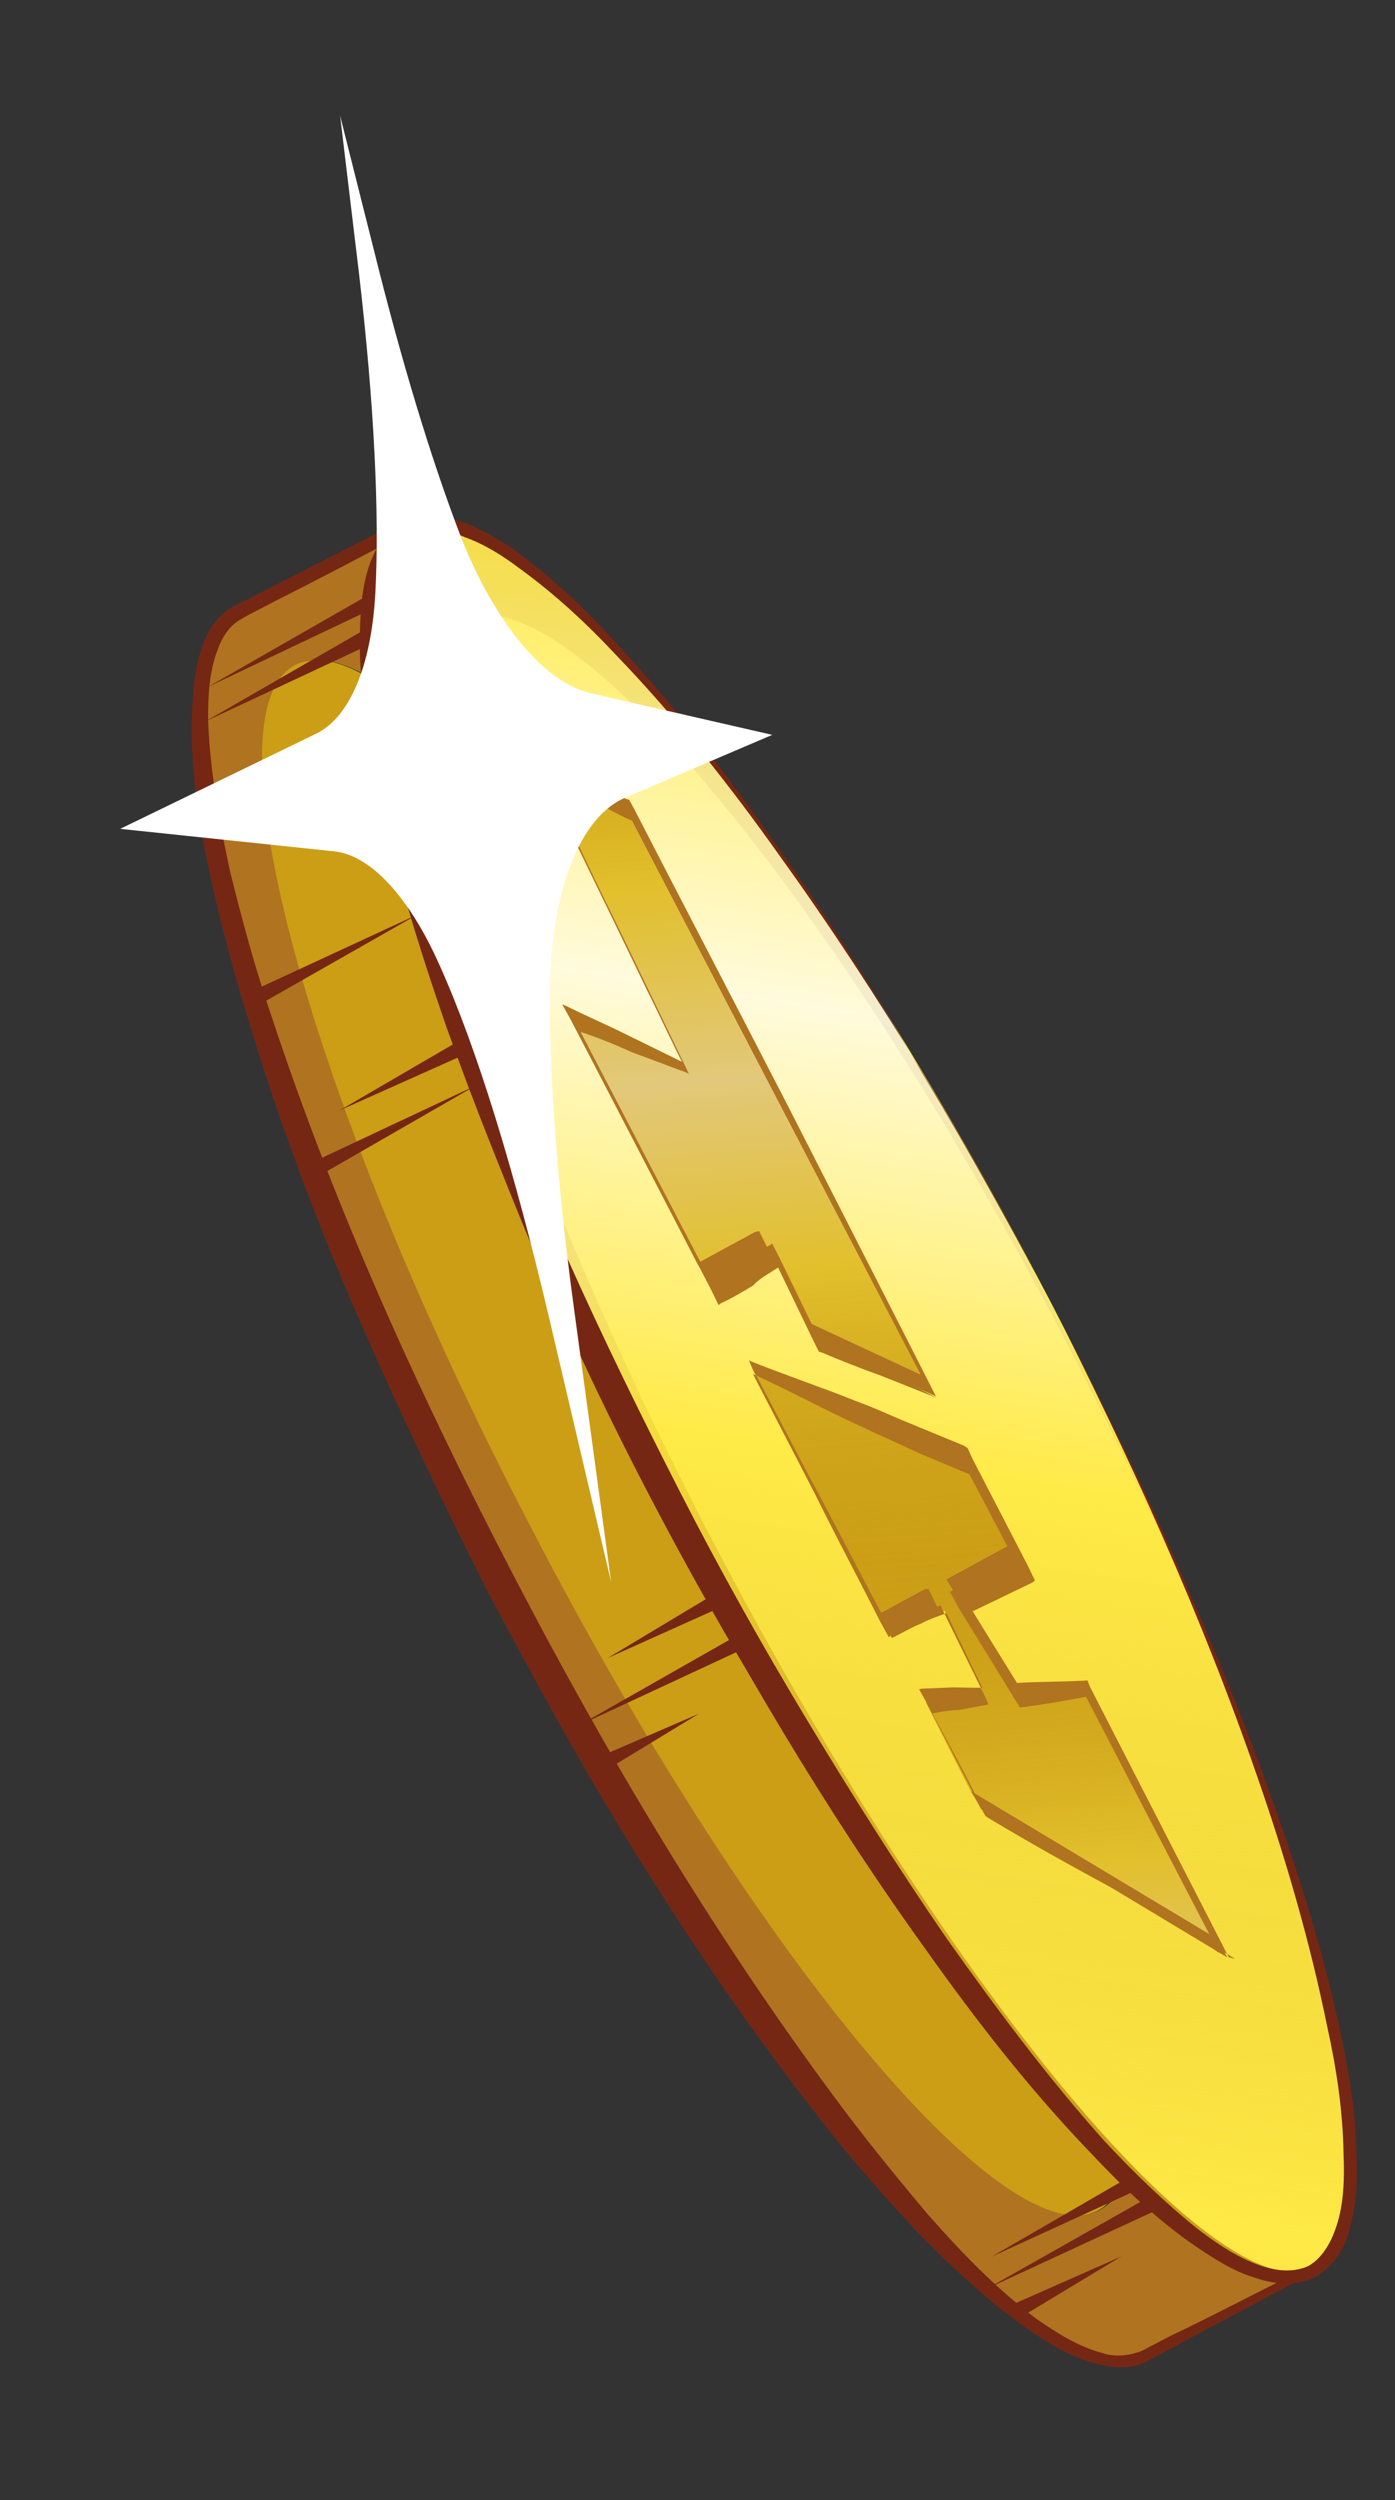 <svg width="96" height="172" viewBox="0 0 96 172" fill="none" xmlns="http://www.w3.org/2000/svg">
<rect x="0" y="0" width="96" height="172" fill="#333333" stroke="none"/>
<path d="M25.294 45.13C25.287 45.639 25.359 46.033 25.352 46.543C23.309 45.395 21.627 45.096 20.421 45.725C14.018 49.045 21.243 75.472 36.544 104.88C51.828 134.19 69.368 155.354 75.672 152.052C76.503 151.594 77.082 150.877 77.472 149.686C78.961 151.139 80.297 152.316 81.597 153.296C85.282 156.174 88.326 157.238 90.38 156.248L79.056 162.105C71.823 165.883 51.967 142.096 34.759 108.973C17.55 75.849 9.474 45.919 16.708 42.141L28.032 36.284C25.781 37.311 25.03 40.399 25.294 45.13Z" fill="#B07320"/>
<path d="M45.868 103.055C51.571 114.102 57.585 124.075 63.387 132.358C68.382 139.57 73.14 145.504 77.374 149.704C76.966 150.797 76.405 151.612 75.574 152.071C69.171 155.39 51.649 134.325 36.446 104.898C21.163 75.588 14.018 49.045 20.323 45.744C21.529 45.114 23.309 45.395 25.254 46.561C25.827 52.963 28.17 61.784 31.885 71.979C35.455 81.387 40.182 92.106 45.868 103.055Z" fill="#CB9E16"/>
<path d="M72.231 89.435C55.022 56.311 35.167 32.525 27.933 36.303C25.897 37.391 25.048 40.497 25.294 45.13C25.388 46.739 25.635 48.626 25.901 50.611C26.875 56.43 28.945 63.776 32.002 72.059C35.473 81.485 40.201 92.204 45.886 103.153C51.59 114.2 57.603 124.173 63.405 132.456C69.63 141.373 75.51 148.422 80.432 152.494C80.8 152.833 81.149 153.074 81.517 153.413C85.202 156.291 88.246 157.355 90.3 156.365C97.516 152.489 89.44 122.558 72.231 89.435Z" fill="#FFEB47"/>
<path d="M31.861 42.695C25.002 46.302 32.653 74.481 48.908 105.747C64.992 136.637 83.438 158.854 90.442 156.034C95.888 152.484 91.742 132.81 81.079 108.138C78.837 103.162 76.362 98.027 73.672 92.829C57.417 61.563 38.719 39.088 31.861 42.695ZM53.331 86.217L53.153 86.352L48.982 88.546L48.352 87.341L39.348 69.989L47.3 73.4L37.383 52.759L43.169 55.452L43.5 55.594L64.603 96.031L56.479 92.245L56.003 91.316L53.331 86.217ZM66.674 100.632L70.47 107.964L66.103 110.195L69.321 115.498L70.031 116.587L74.528 116.162L74.725 116.126L84.359 134.684L67.424 124.493L66.948 123.564L63.61 117.062L67.813 116.692L64.879 110.726L64.701 110.861L61.361 112.597L60.731 111.391L51.726 94.039L66.423 100.373L66.674 100.632Z" fill="#FFEB47"/>
<path d="M48.908 105.747C32.653 74.481 24.984 46.204 31.861 42.695C38.719 39.088 57.417 61.563 73.69 92.927C76.38 98.125 78.855 103.261 81.097 108.236C78.458 102.215 75.47 95.954 72.133 89.453C54.924 56.329 35.069 32.543 27.835 36.321C20.601 40.099 28.677 70.029 45.886 103.153C63.095 136.276 82.95 160.063 90.184 156.285C90.282 156.267 90.362 156.15 90.46 156.132C83.438 158.854 64.992 136.637 48.908 105.747Z" fill="#CB9E16"/>
<path opacity="0.81" d="M90.442 156.034C95.888 152.485 91.742 132.81 81.079 108.138C78.44 102.117 75.452 95.856 72.115 89.355C54.906 56.231 35.05 32.444 27.817 36.223C20.583 40.001 28.659 69.931 45.868 103.055C63.077 136.178 82.932 159.965 90.166 156.187C90.264 156.168 90.362 156.15 90.442 156.034Z" fill="url(#paint0_linear_577:10703)"/>
<path d="M51.941 84.746L47.967 86.904L48.254 87.36L48.884 88.565L53.054 86.371L52.236 84.692L51.941 84.746Z" fill="#B07320"/>
<path d="M43.07 55.471L42.972 55.489L63.311 94.542L55.635 90.978L55.806 91.353L56.283 92.282L64.406 96.068L43.402 55.613L43.07 55.471Z" fill="#B07320"/>
<path d="M63.605 109.335L60.462 111.035L60.749 111.49L61.379 112.696L64.719 110.96L63.9 109.28L63.605 109.335Z" fill="#B07320"/>
<path d="M70.47 107.964L66.674 100.632L66.343 100.49L66.325 100.391L69.356 106.339L65.106 108.651L68.305 113.856L69.015 114.945L69.132 115.025L66.201 110.177L70.47 107.964Z" fill="#B07320"/>
<path d="M74.824 116.108L74.627 116.145L74.529 116.163L83.362 133.14L66.777 123.189L67.064 123.644L67.523 124.475L84.458 134.666L74.824 116.108Z" fill="#B07320"/>
<path d="M53.331 86.217L55.635 90.978L63.311 94.542L42.972 55.489L37.186 52.796L47.104 73.436L39.249 70.007L47.967 86.904L51.94 84.746L52.235 84.691L53.054 86.37L53.331 86.217Z" fill="#CB9E16"/>
<path d="M74.528 116.163L70.129 116.569L69.419 115.48L69.132 115.025L69.015 114.945L68.305 113.856L65.106 108.65L69.356 106.339L66.325 100.391L51.745 94.138L60.462 111.034L63.605 109.335L63.9 109.28L64.719 110.959L64.996 110.806L67.831 116.791L63.727 117.143L66.777 123.189L83.362 133.14L74.528 116.163Z" fill="#CB9E16"/>
<g opacity="0.66">
<path opacity="0.66" d="M42.977 55.492L37.187 52.796L47.126 73.438L39.267 70.004L48.002 86.902L51.975 84.747L52.27 84.692L53.091 86.372L53.367 86.219L55.676 90.98L63.358 94.548L42.977 55.492Z" fill="url(#paint1_linear_577:10703)"/>
<path opacity="0.66" d="M74.528 116.163L70.129 116.569L69.419 115.48L69.132 115.025L69.015 114.945L68.305 113.856L65.106 108.65L69.356 106.339L66.325 100.391L51.745 94.138L60.462 111.034L63.605 109.335L63.9 109.28L64.719 110.959L64.996 110.806L67.831 116.791L63.727 117.143L66.777 123.189L83.362 133.14L74.528 116.163Z" fill="url(#paint2_linear_577:10703)"/>
</g>
<path d="M53.546 87.202L56.026 92.338L56.35 92.99L56.565 93.052C57.892 93.621 59.316 94.172 60.624 94.643L64.468 96.172L54.229 76.094C50.732 69.316 47.1 62.359 43.603 55.58L43.297 55.026L43.082 54.964C42.087 54.537 41.092 54.11 40.116 53.782L37.15 52.599L37.033 52.519L37.223 52.993C38.882 56.449 40.542 59.906 42.183 63.264L44.662 68.4C45.465 69.981 46.169 71.58 46.953 73.062L43.035 71.14C41.691 70.473 40.365 69.903 39.02 69.236L38.689 69.094L39.301 70.201L48.953 88.76L49.449 89.787L49.628 89.652C50.378 89.311 51.11 88.871 51.842 88.431C52.261 87.947 52.913 87.624 53.546 87.202ZM43.47 72.382L47.295 73.813L47.412 73.893L47.241 73.518C46.42 71.838 45.581 70.061 44.761 68.382L42.281 63.246C40.658 59.986 39.134 56.708 37.609 53.43L40.648 55.006C41.661 55.531 42.576 56.074 43.571 56.501C46.896 62.904 50.222 69.308 53.664 75.792L64.468 96.172L60.183 93.91C58.839 93.243 57.574 92.459 56.248 91.89L53.615 86.477L53.137 85.549L52.959 85.683C52.209 86.025 51.458 86.366 50.708 86.708C50.056 87.031 49.306 87.373 48.654 87.696L39.957 70.995C41.149 71.386 42.358 71.875 43.47 72.382Z" fill="#B07320"/>
<path d="M84.556 134.647L79.788 125.359L75.02 116.071L74.831 115.598L74.733 115.616C73.123 115.71 71.594 115.688 69.984 115.782L66.937 110.854L71.046 108.874L71.224 108.739L70.729 107.712L66.933 100.38L66.591 99.63L66.358 99.469L62.614 97.924C61.405 97.436 60.178 96.849 58.871 96.379C56.453 95.402 54.072 94.622 51.654 93.646L51.537 93.565L51.727 94.039C53.273 96.906 54.722 99.79 56.269 102.657C57.816 105.523 59.264 108.408 60.811 111.274L61.441 112.48L61.459 112.578C62.013 112.273 62.665 111.949 63.335 111.723C63.889 111.417 64.559 111.192 65.131 110.984L67.606 116.12L65.566 116.09C64.86 116.119 64.153 116.148 63.447 116.177L63.25 116.213L63.709 117.044C64.968 119.455 66.246 121.965 67.505 124.376L67.811 124.93L68.044 125.09C70.902 126.799 73.626 128.329 76.448 129.841C77.809 130.606 79.171 131.372 80.649 132.217C82.011 132.982 83.49 133.827 84.87 134.691L84.986 134.771L84.556 134.647ZM80.067 131.816C78.687 130.953 77.19 130.009 75.694 129.065C72.916 127.24 70.039 125.433 67.297 123.804C66.326 121.848 65.256 119.91 64.167 117.874C64.757 117.765 65.347 117.656 65.955 117.645L67.922 117.282L68.02 117.264L67.831 116.79L64.898 110.824L64.727 110.449L64.628 110.467C64.093 110.871 63.557 111.275 62.905 111.599C62.352 111.905 61.7 112.229 61.164 112.633L60.553 111.526C59.104 108.641 57.557 105.774 56.09 102.791C54.66 100.005 53.248 97.317 51.818 94.531C54.37 95.686 56.861 97.056 59.413 98.211C60.64 98.798 61.966 99.366 63.193 99.953L66.721 101.436L69.699 107.089L65.645 109.364L65.368 109.517L65.979 110.624L69.907 117.017L70.195 117.472L70.293 117.454C71.786 117.279 73.261 117.007 74.736 116.734L79.315 125.548L83.894 134.363C82.827 133.543 81.447 132.68 80.067 131.816Z" fill="#B07320"/>
<path d="M81.419 153.431C79.267 151.693 77.177 149.74 75.284 147.751C73.391 145.762 71.578 143.657 69.747 141.453C66.201 137.126 62.932 132.645 59.743 128.048C53.464 118.837 47.818 109.202 42.824 99.244C37.831 89.286 33.569 78.888 30.095 68.344C28.406 63.062 26.896 57.647 25.78 52.158C25.271 49.405 24.86 46.633 24.843 43.789C24.785 42.376 24.924 40.927 25.277 39.539C25.445 38.797 25.73 38.134 26.13 37.551C26.513 36.87 27.03 36.368 27.762 35.927L28.086 36.579C24.943 38.279 21.88 39.862 18.718 41.464L17.512 42.094C17.137 42.265 16.682 42.552 16.405 42.705C15.771 43.127 15.29 43.827 15.024 44.587C14.394 46.128 14.31 47.872 14.324 49.598C14.45 53.033 15.086 56.474 15.821 59.898C16.654 63.303 17.585 66.69 18.695 69.943C23.091 83.266 28.907 96.021 35.374 108.452C41.842 120.883 49.06 132.973 57.331 144.155C59.37 146.931 61.605 149.67 63.822 152.311C66.137 154.934 68.533 157.44 71.366 159.561C72.764 160.522 74.26 161.466 75.863 161.882C76.624 162.148 77.527 162.082 78.197 161.857C78.59 161.784 78.947 161.515 79.323 161.344L80.528 160.714C83.708 159.211 86.851 157.511 89.933 156.026L90.085 156.303C89.335 156.645 88.45 156.809 87.609 156.659C86.768 156.51 86.007 156.244 85.246 155.977C84 155.292 82.719 154.411 81.419 153.431ZM81.579 153.198C82.879 154.178 84.161 155.059 85.603 155.708C86.364 155.974 87.125 156.24 87.868 156.408C88.592 156.477 89.495 156.412 90.147 156.088L90.3 156.365C87.255 158.047 84.094 159.648 81.049 161.33L79.843 161.959C79.468 162.13 79.111 162.4 78.637 162.589C77.789 162.949 76.769 162.934 75.811 162.705C74.013 162.325 72.418 161.4 70.903 160.358C67.99 158.354 65.398 155.884 62.886 153.298C60.472 150.693 58.157 148.071 56.002 145.215C51.611 139.62 47.694 133.835 43.938 127.818C40.181 121.801 36.8 115.612 33.517 109.406C30.314 103.083 27.308 96.723 24.48 90.229C21.652 83.735 19.218 77.168 17.14 70.332C16.11 66.963 15.179 63.576 14.426 60.054C13.692 56.63 13.136 53.072 13.188 49.503C13.272 47.759 13.338 45.916 14.03 44.161C14.377 43.284 14.938 42.468 15.75 41.911C16.205 41.623 16.58 41.452 16.956 41.281L18.161 40.652C21.323 39.05 24.386 37.467 27.547 35.865L27.871 36.517C26.764 37.129 26.079 38.374 25.806 39.645C25.434 40.934 25.393 42.365 25.335 43.698C25.334 46.444 25.744 49.216 26.352 51.951C27.45 57.341 29.157 62.72 31.023 67.867C34.775 78.258 39.492 88.369 44.387 98.345C45.664 100.855 46.924 103.266 48.201 105.776C49.461 108.187 50.837 110.678 52.194 113.071C54.928 117.956 57.643 122.742 60.636 127.375C63.646 132.107 66.718 136.623 70.085 141.085C73.551 145.529 77.177 149.74 81.579 153.198Z" fill="#752714"/>
<path d="M72.231 89.435C66.717 78.861 60.649 68.593 53.67 58.9C50.23 54.045 46.514 49.342 42.359 45.026C40.332 42.858 38.125 40.825 35.777 39.124C34.594 38.224 33.33 37.441 32.023 36.97C30.697 36.402 29.248 36.263 28.123 36.776C27.015 37.388 26.447 38.713 26.093 40.101C25.838 41.47 25.797 42.901 25.775 44.431C25.909 47.355 26.454 50.305 27.08 53.139C28.349 58.904 30.209 64.56 32.264 70.18C34.32 75.8 36.555 81.285 39.066 86.617C41.497 92.066 44.107 97.38 46.815 102.676C49.523 107.972 52.409 113.133 55.492 118.258C58.575 123.383 61.739 128.392 65.08 133.265C68.52 138.121 72.041 142.86 76.016 147.311C78.044 149.479 80.152 151.53 82.42 153.347C83.604 154.247 84.769 155.049 86.094 155.617C87.42 156.186 88.789 156.441 90.013 155.91C91.12 155.298 91.787 153.955 92.141 152.567C92.494 151.18 92.516 149.65 92.459 148.237C92.423 145.295 91.976 142.327 91.35 139.493C90.179 133.71 88.499 127.919 86.541 122.281C82.608 110.906 77.647 100.027 72.231 89.435ZM72.231 89.435C74.939 94.731 77.647 100.027 80.078 105.476C82.509 110.924 84.842 116.391 86.898 122.011C88.954 127.631 90.813 133.287 92.101 139.151C92.744 142.083 93.29 145.033 93.344 148.074C93.42 149.585 93.397 151.115 93.062 152.6C92.938 153.03 92.894 153.343 92.77 153.773C92.628 154.104 92.504 154.534 92.264 154.884C91.881 155.564 91.284 156.183 90.552 156.624C89.819 157.064 88.916 157.13 88.093 157.078C87.27 157.027 86.509 156.761 85.748 156.495C84.324 155.945 83.043 155.063 81.761 154.181C79.296 152.4 77.071 150.269 75.044 148.101C70.89 143.784 67.154 138.983 63.714 134.128C56.736 124.435 50.65 114.069 45.136 103.495C39.603 92.823 34.741 81.925 30.727 70.668C28.77 65.029 26.991 59.257 25.802 53.375C25.256 50.425 24.809 47.457 24.755 44.416C24.778 42.886 24.8 41.357 25.135 39.871C25.303 39.128 25.569 38.367 25.952 37.686C26.334 37.005 26.914 36.288 27.762 35.928C28.513 35.586 29.398 35.422 30.239 35.572C30.65 35.597 30.982 35.739 31.393 35.765C31.724 35.907 32.154 36.031 32.486 36.173C33.928 36.822 35.191 37.605 36.392 38.603C38.759 40.403 40.885 42.552 42.931 44.818C47.005 49.251 50.525 53.99 53.984 58.944C57.424 63.8 60.605 68.906 63.59 74.049C66.52 78.897 69.425 84.157 72.231 89.435Z" fill="#752714"/>
<path d="M25.517 41.936L14.299 47.264L25.058 41.105L25.517 41.936Z" fill="#752714"/>
<path d="M25.265 44.423L14.127 49.635L24.788 43.495L25.265 44.423Z" fill="#752714"/>
<path d="M17.447 68.14L28.781 62.892L17.924 69.069L17.447 68.14Z" fill="#752714"/>
<path d="M32.271 72.416L23.348 76.405L31.794 71.487L32.271 72.416Z" fill="#752714"/>
<path d="M21.373 80.024L32.788 74.659L21.85 80.953L21.373 80.024Z" fill="#752714"/>
<path d="M51.426 113.315L39.814 118.716L50.949 112.387L51.426 113.315Z" fill="#752714"/>
<path d="M41.136 120.913L48.103 117.896L41.612 121.842L41.136 120.913Z" fill="#752714"/>
<path d="M49.879 110.449L41.804 114.077L49.402 109.52L49.879 110.449Z" fill="#752714"/>
<path d="M78.262 150.659L68.231 155.259L77.785 149.73L78.262 150.659Z" fill="#752714"/>
<path d="M79.635 152.032L67.925 157.451L79.158 151.103L79.635 152.032Z" fill="#752714"/>
<path d="M69.654 158.555L77.176 155.233L70.131 159.484L69.654 158.555Z" fill="#752714"/>
<path d="M26.092 18.643L23.404 7.954L24.716 18.898C25.744 27.759 26.124 35.315 25.827 40.862C25.538 45.898 24.037 49.328 21.804 50.453L8.273 57.023L23 58.571C25.487 58.823 28.152 61.686 30.241 66.385C32.825 72.11 35.408 80.582 37.754 90.521L42.057 108.844L39.524 90.194C38.372 81.763 37.813 74.341 37.841 68.437C37.846 61.318 39.942 56.15 43.06 54.862L53.145 50.557L40.614 47.687C37.526 46.936 34.286 43.162 31.899 37.4C29.97 32.469 27.966 26.026 26.092 18.643Z" fill="white"/>
<defs>
<linearGradient id="paint0_linear_577:10703" x1="73.929" y1="-2.65" x2="35.98" y2="247.983" gradientUnits="userSpaceOnUse">
<stop stop-color="#D2A91D" stop-opacity="0.024"/>
<stop offset="0.169" stop-color="#FFEB47"/>
<stop offset="0.291" stop-color="white"/>
<stop offset="0.411" stop-color="#FFEB47"/>
<stop offset="0.603" stop-color="#D2A91D" stop-opacity="0.024"/>
<stop offset="0.754" stop-color="#FFEB47"/>
<stop offset="0.848" stop-color="white"/>
<stop offset="0.93" stop-color="#FFEB47"/>
<stop offset="1" stop-color="#D2A91D" stop-opacity="0.024"/>
</linearGradient>
<linearGradient id="paint1_linear_577:10703" x1="47.652" y1="41.49" x2="56.404" y2="154.075" gradientUnits="userSpaceOnUse">
<stop stop-color="#D2A91D" stop-opacity="0.024"/>
<stop offset="0.169" stop-color="#FFEB47"/>
<stop offset="0.291" stop-color="white"/>
<stop offset="0.411" stop-color="#FFEB47"/>
<stop offset="0.603" stop-color="#D2A91D" stop-opacity="0.024"/>
<stop offset="0.754" stop-color="#FFEB47"/>
<stop offset="0.848" stop-color="white"/>
<stop offset="0.93" stop-color="#FFEB47"/>
<stop offset="1" stop-color="#D2A91D" stop-opacity="0.024"/>
</linearGradient>
<linearGradient id="paint2_linear_577:10703" x1="60.773" y1="28.301" x2="71.187" y2="161.018" gradientUnits="userSpaceOnUse">
<stop stop-color="#D2A91D" stop-opacity="0.024"/>
<stop offset="0.169" stop-color="#FFEB47"/>
<stop offset="0.291" stop-color="white"/>
<stop offset="0.411" stop-color="#FFEB47"/>
<stop offset="0.603" stop-color="#D2A91D" stop-opacity="0.024"/>
<stop offset="0.754" stop-color="#FFEB47"/>
<stop offset="0.848" stop-color="white"/>
<stop offset="0.93" stop-color="#FFEB47"/>
<stop offset="1" stop-color="#D2A91D" stop-opacity="0.024"/>
</linearGradient>
</defs>
</svg>
